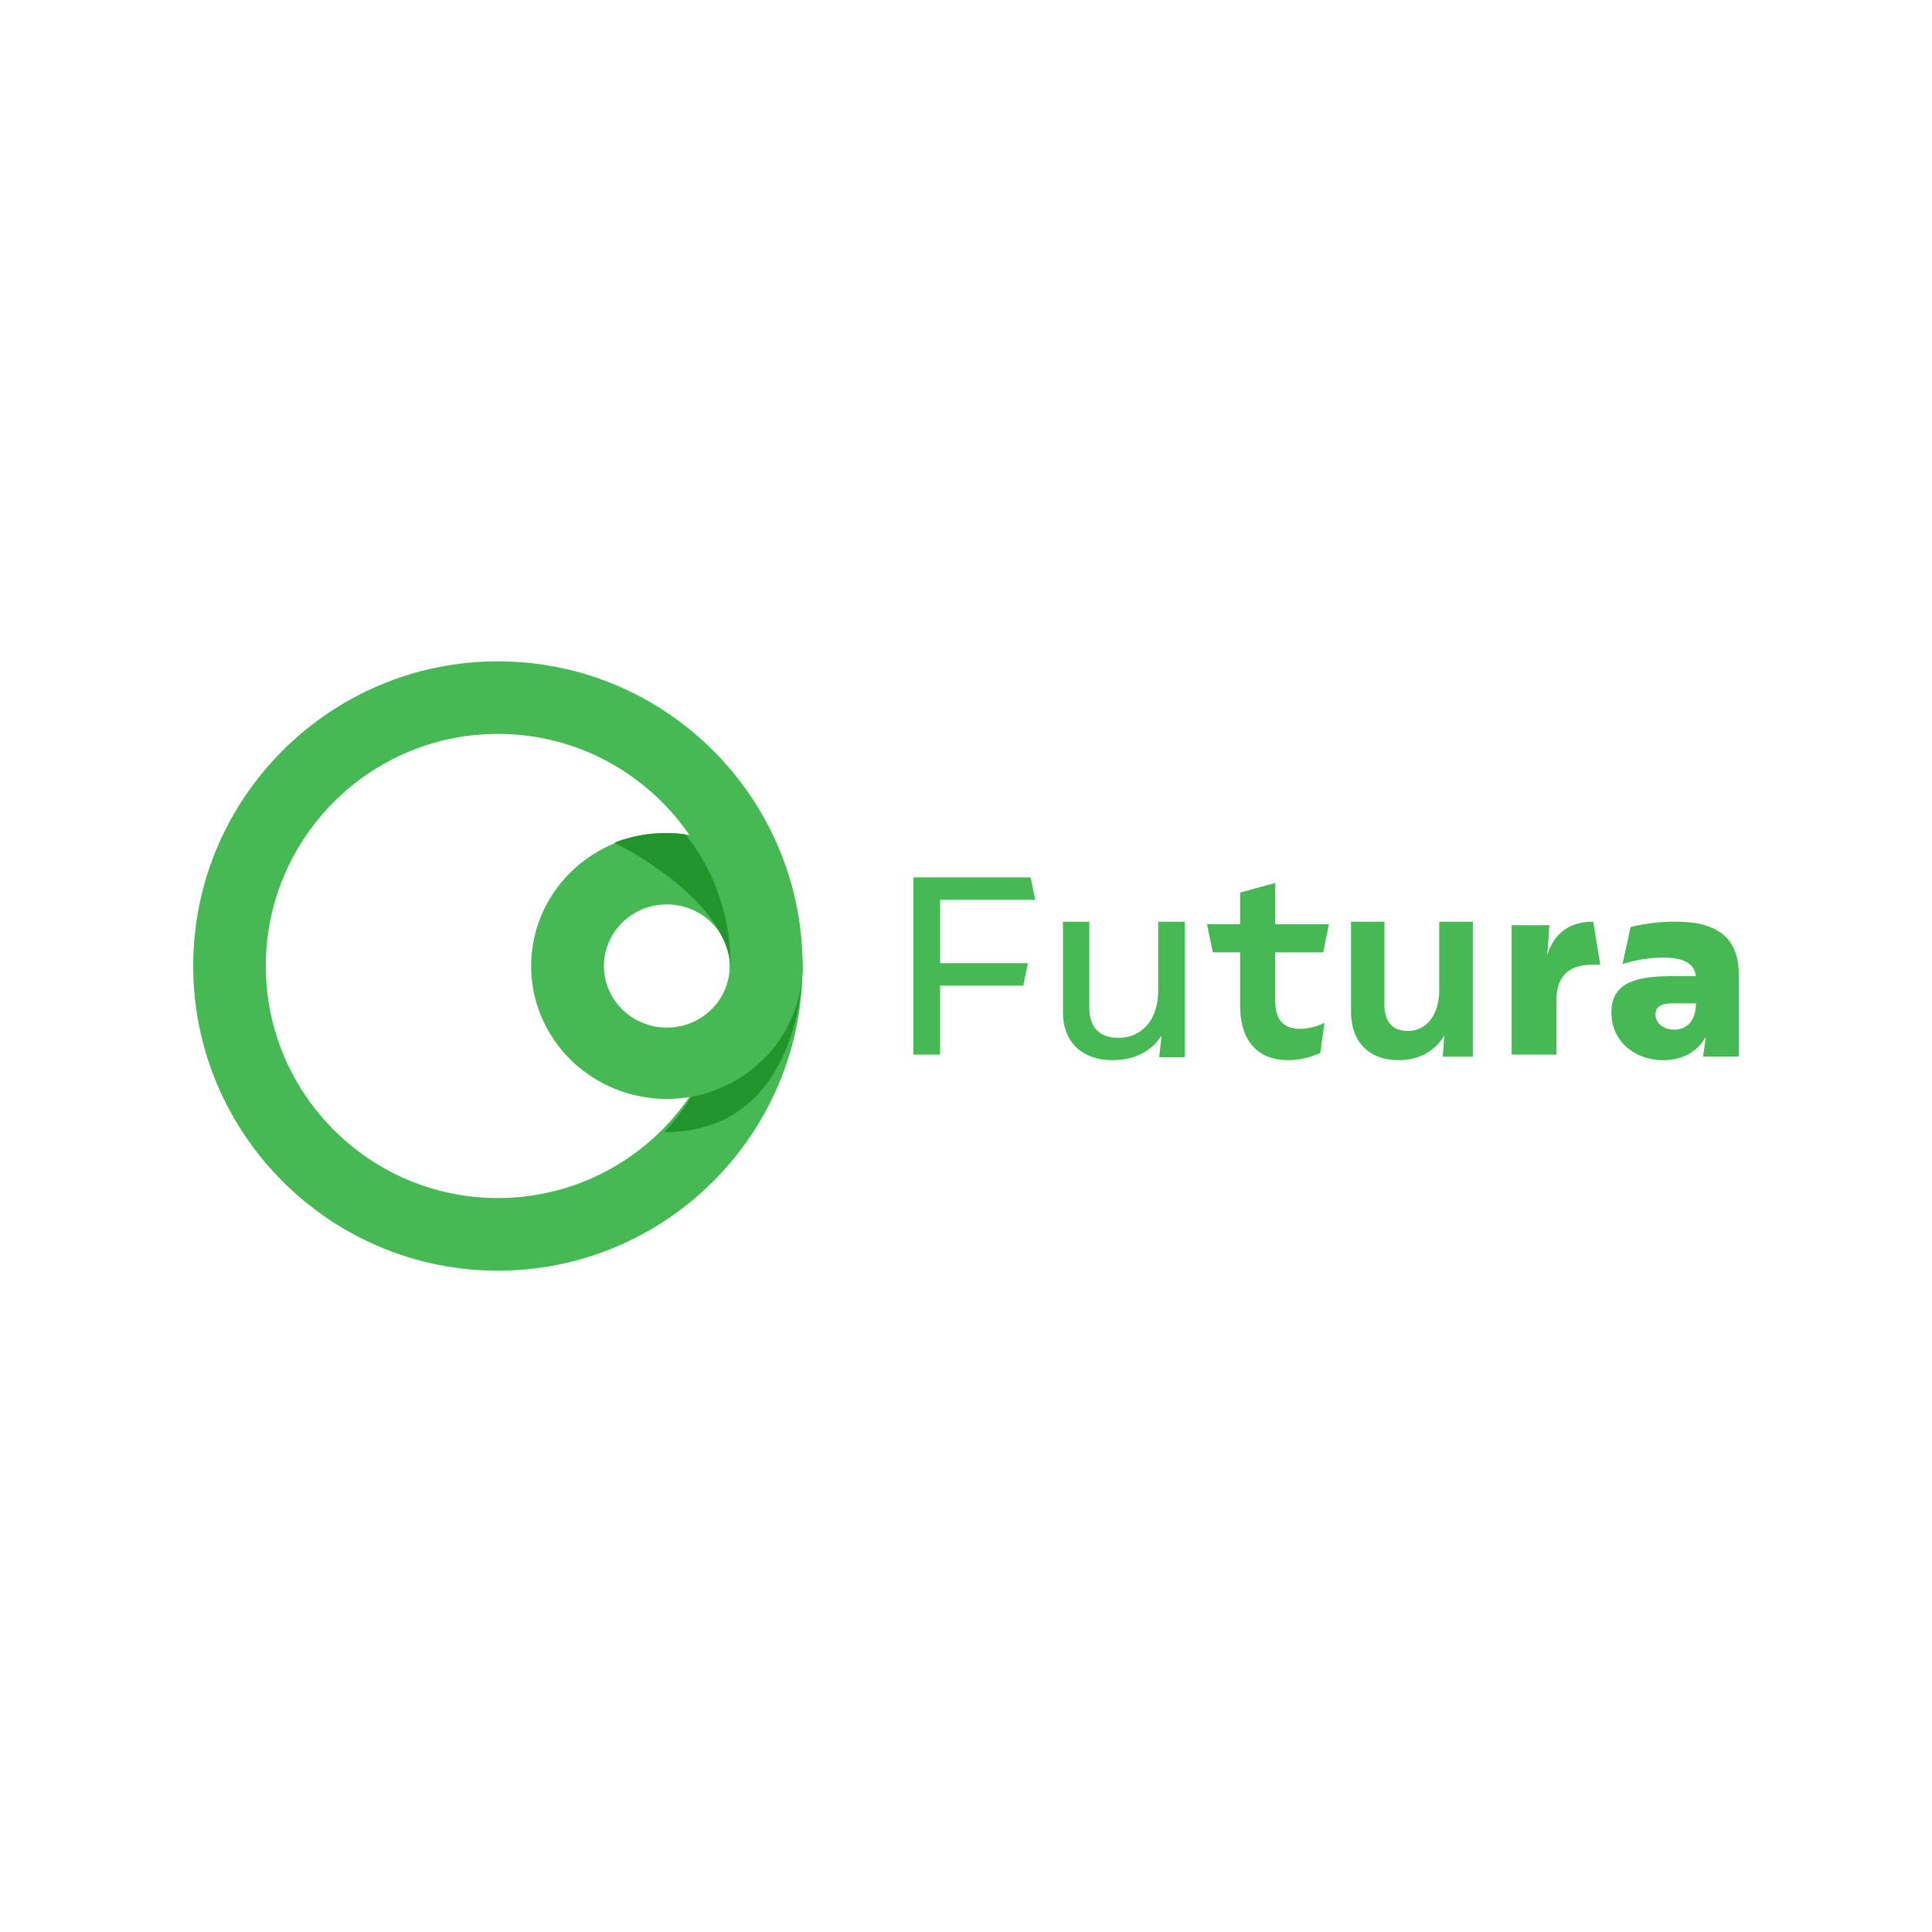 <svg width="80" height="80" viewBox="0 0 80 80" fill="none" xmlns="http://www.w3.org/2000/svg">
<path d="M38.928 39.883H42.565L42.373 40.812H38.928V43.67H37.821V36.33H42.676L42.867 37.26H38.928V39.883Z" fill="#46B854"/>
<path d="M49.061 38.167V43.78H47.999L48.1 42.879C47.675 43.532 46.987 43.9 46.057 43.9C44.824 43.9 44.014 43.155 44.014 41.93V38.167H45.106V41.709C45.106 42.545 45.531 42.974 46.309 42.974C47.291 42.974 47.958 42.219 47.958 41.025V38.165L49.061 38.167Z" fill="#46B854"/>
<path d="M53.834 42.601C54.185 42.596 54.531 42.51 54.844 42.352L54.672 43.6C54.197 43.807 53.782 43.9 53.34 43.9C52.068 43.9 51.35 43.081 51.35 41.652V39.435H50.221L49.978 38.267H51.351V36.959L52.805 36.559V38.269H55.025L54.793 39.437H52.803V41.425C52.806 42.232 53.139 42.601 53.834 42.601Z" fill="#46B854"/>
<path d="M60.989 38.165V43.757H59.74L59.807 42.883C59.403 43.534 58.76 43.9 57.904 43.9C56.693 43.9 55.943 43.138 55.943 41.907V38.165H57.327V41.612C57.327 42.314 57.673 42.69 58.288 42.69C59.036 42.69 59.596 42.08 59.596 40.972V38.165H60.989Z" fill="#46B854"/>
<path d="M66.265 39.948H65.924C64.938 39.948 64.45 40.445 64.45 41.42V43.67H62.595V38.311H64.157L64.069 39.559C64.313 38.699 64.957 38.156 65.973 38.165L66.265 39.948Z" fill="#46B854"/>
<path d="M72 40.351V43.752H70.52L70.635 42.931C70.29 43.534 69.694 43.9 68.877 43.9C67.656 43.9 66.724 43.089 66.724 41.933C66.724 40.856 67.454 40.42 69.175 40.42H70.222C70.164 39.907 69.732 39.65 68.876 39.65C68.302 39.656 67.733 39.746 67.184 39.917L67.52 38.385C68.138 38.233 68.772 38.16 69.407 38.165C71.185 38.165 72 38.898 72 40.351ZM70.222 41.547H69.29C68.8 41.547 68.55 41.676 68.55 42.002C68.55 42.368 68.877 42.635 69.328 42.635C69.868 42.635 70.224 42.249 70.224 41.547H70.222Z" fill="#46B854"/>
<path d="M20.616 52.617C13.66 52.617 8 46.956 8 39.999C8 33.042 13.66 27.384 20.616 27.384C27.573 27.384 33.233 33.042 33.233 39.999C33.233 46.957 27.573 52.617 20.616 52.617ZM20.616 30.389C15.318 30.389 11.007 34.7 11.007 39.999C11.007 45.298 15.318 49.609 20.616 49.609C25.915 49.609 30.226 45.298 30.226 39.999C30.226 34.701 25.915 30.389 20.616 30.389Z" fill="#46B854"/>
<path d="M27.498 46.882C33.316 46.882 33.233 40 33.233 40H30.241C30.241 40 30.05 44.284 27.498 46.882Z" fill="#22942C"/>
<path d="M27.613 45.505C26.501 45.505 25.415 45.182 24.49 44.578C23.566 43.973 22.846 43.113 22.421 42.107C21.995 41.101 21.884 39.994 22.101 38.926C22.317 37.858 22.853 36.877 23.639 36.107C24.425 35.337 25.426 34.813 26.516 34.6C27.607 34.388 28.736 34.497 29.764 34.914C30.79 35.33 31.668 36.036 32.286 36.941C32.903 37.847 33.233 38.911 33.233 40C33.231 41.46 32.639 42.859 31.585 43.891C30.531 44.923 29.103 45.504 27.613 45.505ZM27.613 37.449C27.098 37.449 26.594 37.598 26.166 37.879C25.738 38.159 25.404 38.557 25.206 39.024C25.009 39.49 24.958 40.003 25.058 40.498C25.159 40.993 25.407 41.447 25.771 41.804C26.135 42.161 26.599 42.404 27.105 42.502C27.61 42.601 28.134 42.55 28.609 42.357C29.085 42.164 29.492 41.837 29.778 41.417C30.064 40.998 30.217 40.505 30.217 40C30.216 39.324 29.942 38.675 29.454 38.197C28.965 37.718 28.303 37.45 27.613 37.449Z" fill="#46B854"/>
<path d="M30.251 40C30.251 36.556 28.364 34.552 28.364 34.552C27.373 34.412 26.361 34.53 25.434 34.894C25.434 34.894 30.004 37.082 30.251 40Z" fill="#22942C"/>
</svg>
